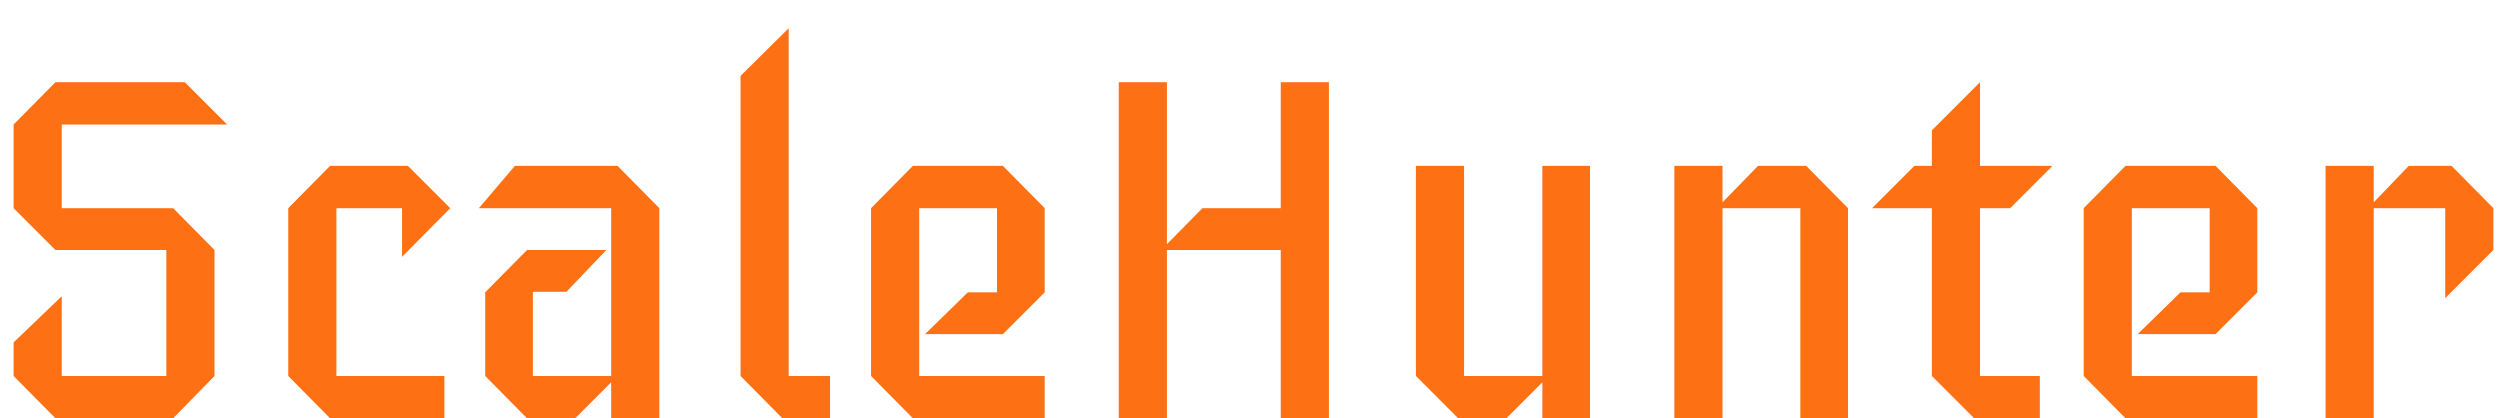 <svg width="257" height="43" viewBox="0 0 257 43" fill="none" xmlns="http://www.w3.org/2000/svg">
<g filter="url(#filter0_d)">
<path d="M22.35 10.8H5.35V19.4H16.8L21.05 23.7V36.65L16.8 41H4.7L0.4 36.65V33.2L5.35 28.45V36.65H16.1V23.7H4.7L0.4 19.4V10.8L4.7 6.45H18L22.35 10.8ZM45.283 19.4L40.333 24.4V19.4H33.583V36.65H44.683V41H32.933L28.633 36.65V19.4L32.933 15.05H40.933L45.283 19.4ZM66.779 41H61.829V37.3L58.129 41H53.179L48.879 36.65V28.05L53.179 23.7H61.329L57.229 28H53.779V36.65H61.829V19.4H48.229L51.929 15.05H62.479L66.779 19.4V41ZM84.329 41H79.429L75.129 36.65V5.8L80.079 0.9V36.65H84.329V41ZM106.395 41H92.845L88.545 36.65V19.4L92.845 15.05H102.095L106.395 19.4V28.05L102.095 32.35H94.095L98.495 28.05H101.495V19.4H93.495V36.65H106.395V41ZM135.611 41H130.661V23.7H118.961V41H114.011V6.45H118.961V23.1L122.611 19.4H130.661V6.45H135.611V41ZM162.455 41H157.555V37.3L153.855 41H148.905L144.555 36.65V15.05H149.505V36.65H157.555V15.05H162.455V41ZM188.975 41H184.075V19.4H176.075V41H171.125V15.05H176.075V18.8L179.725 15.05H184.675L188.975 19.4V41ZM209.996 15.05L205.646 19.4H202.546V36.65H208.696V41H201.946L197.596 36.65V19.4H191.446L195.796 15.05H197.596V11.4L202.546 6.45V15.05H209.996ZM231.054 41H217.504L213.204 36.65V19.4L217.504 15.05H226.754L231.054 19.4V28.05L226.754 32.35H218.754L223.154 28.05H226.154V19.4H218.154V36.65H231.054V41ZM255.319 23.7L250.369 28.65V19.4H243.019V41H238.069V15.05H243.019V18.8L246.619 15.05H251.019L255.319 19.4V23.7Z" fill="#FD7014"/>
</g>
<defs>
<filter id="filter0_d" x="0.4" y="0.9" width="255.919" height="42.1" filterUnits="userSpaceOnUse" color-interpolation-filters="sRGB">
<feFlood flood-opacity="0" result="BackgroundImageFix"/>
<feColorMatrix in="SourceAlpha" type="matrix" values="0 0 0 0 0 0 0 0 0 0 0 0 0 0 0 0 0 0 127 0"/>
<feOffset dx="1" dy="2"/>
<feColorMatrix type="matrix" values="0 0 0 0 0.224 0 0 0 0 0.243 0 0 0 0 0.275 0 0 0 1 0"/>
<feBlend mode="normal" in2="BackgroundImageFix" result="effect1_dropShadow"/>
<feBlend mode="normal" in="SourceGraphic" in2="effect1_dropShadow" result="shape"/>
</filter>
</defs>
</svg>
